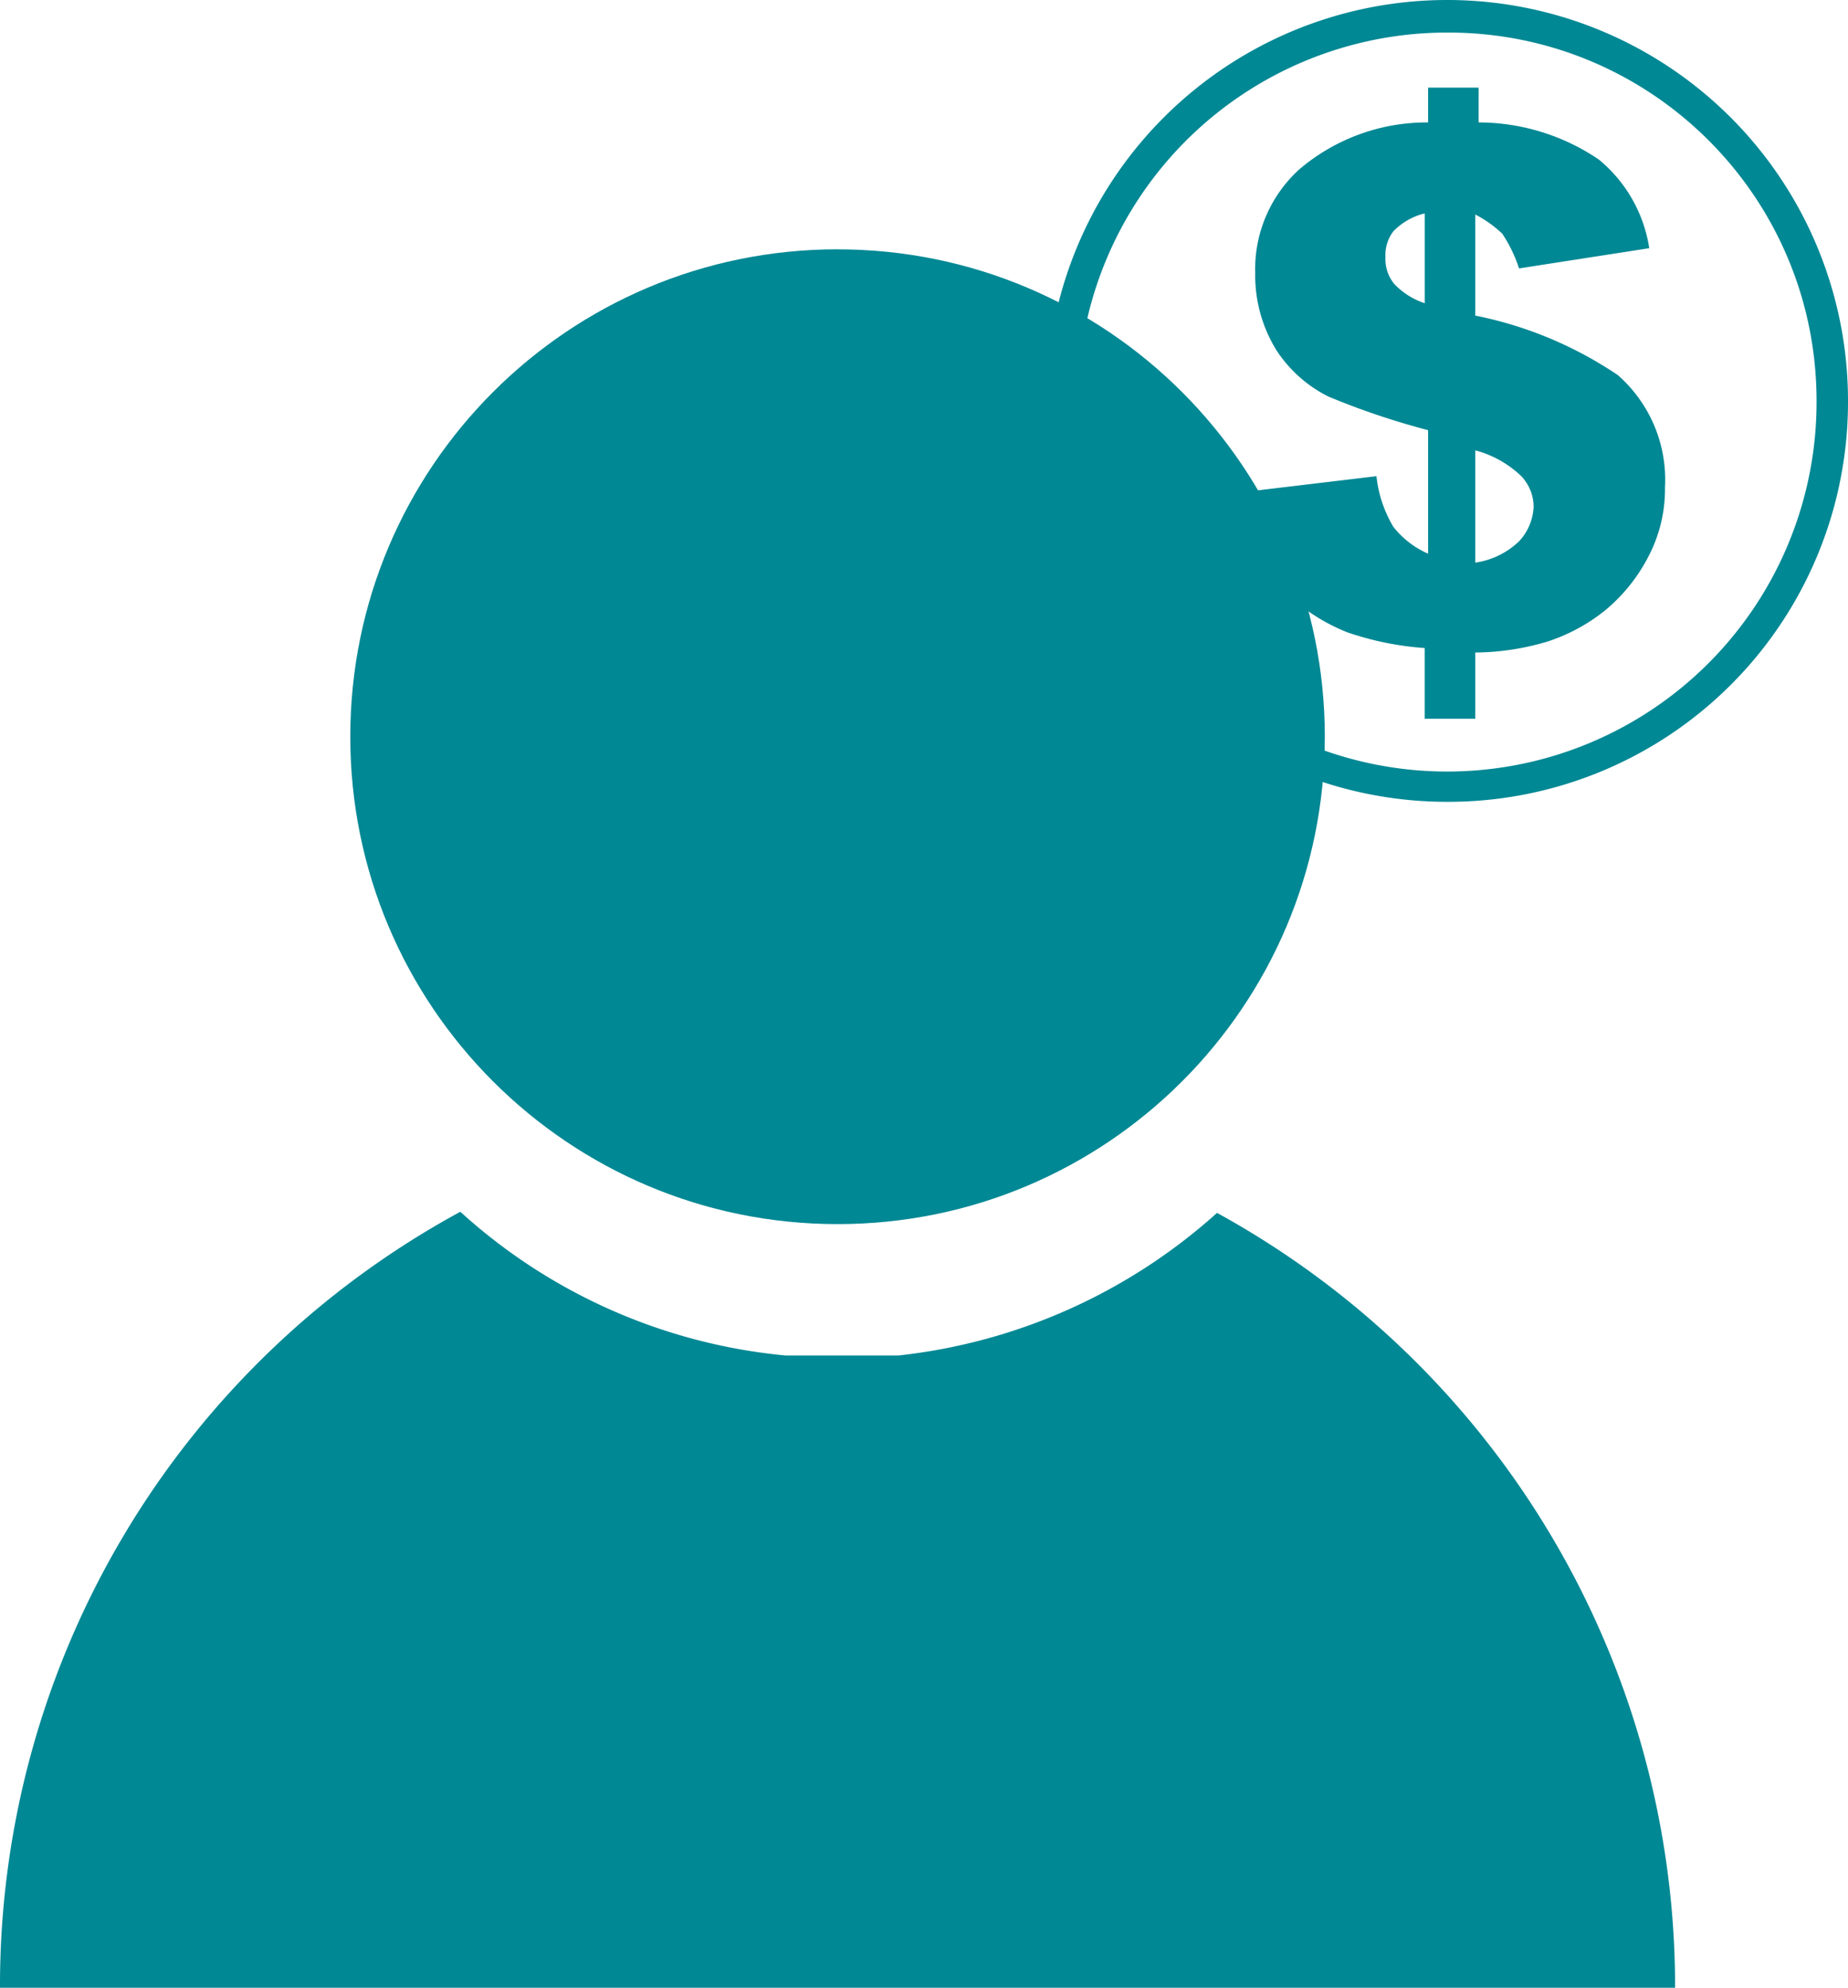 <svg width='53' height='57' xmlns='http://www.w3.org/2000/svg'>
  <g fill='#008894' fill-rule='nonzero'>
    <path
      d='M24.02 7.15c7.719 0 13.975 6.257 13.975 13.976 0 7.718-6.256 13.976-13.974 13.976s-13.975-6.258-13.975-13.976c0-7.72 6.257-13.977 13.975-13.977' />
    <path
      d='M34.904 34.78a16.292 16.292 0 0 1-9.145 4.09h-3.22a16.099 16.099 0 0 1-9.337-4.122A25.248 25.248 0 0 0 0 57h48.041a25.312 25.312 0 0 0-13.137-22.22zM47.3 7.117l-3.734.58a4.09 4.09 0 0 0-.483-.998 3.445 3.445 0 0 0-.773-.548V9.05c1.463.291 2.853.872 4.09 1.707a3.993 3.993 0 0 1 1.351 3.22 4.155 4.155 0 0 1-.483 1.997 4.927 4.927 0 0 1-1.255 1.546 5.216 5.216 0 0 1-1.61.87 7.34 7.34 0 0 1-2.093.321v1.9h-1.45v-2.028a8.693 8.693 0 0 1-2.22-.451 5.442 5.442 0 0 1-1.579-.966 4.347 4.347 0 0 1-1.03-1.32 5.894 5.894 0 0 1-.612-1.707l4.057-.484c.055.513.22 1.007.483 1.45.264.336.607.602.998.772v-3.542a21.7 21.7 0 0 1-2.865-.966 3.832 3.832 0 0 1-1.481-1.32 4.09 4.09 0 0 1-.612-2.222 3.865 3.865 0 0 1 1.256-2.963 5.634 5.634 0 0 1 3.702-1.353v-.998h1.45v.998a6.15 6.15 0 0 1 3.445 1.063A4.09 4.09 0 0 1 47.3 7.117zm-6.44-.998a1.867 1.867 0 0 0-.9.515c-.161.213-.24.475-.226.74-.014.282.078.557.257.774.241.25.54.439.87.547V6.12zm1.45 10.015a2.286 2.286 0 0 0 1.256-.612c.255-.271.403-.626.418-.998a1.288 1.288 0 0 0-.354-.87 3.027 3.027 0 0 0-1.32-.74v3.22z' />
    <path
      d='M41.537 22.993A11.495 11.495 0 0 1 33.365 3.38 11.494 11.494 0 0 1 53 11.497a11.465 11.465 0 0 1-11.463 11.496zm0-22.059a10.594 10.594 0 0 0-7.523 18.087 10.593 10.593 0 0 0 18.084-7.524C52.098 5.663 47.37.934 41.537.934z' />
  </g>
</svg>
